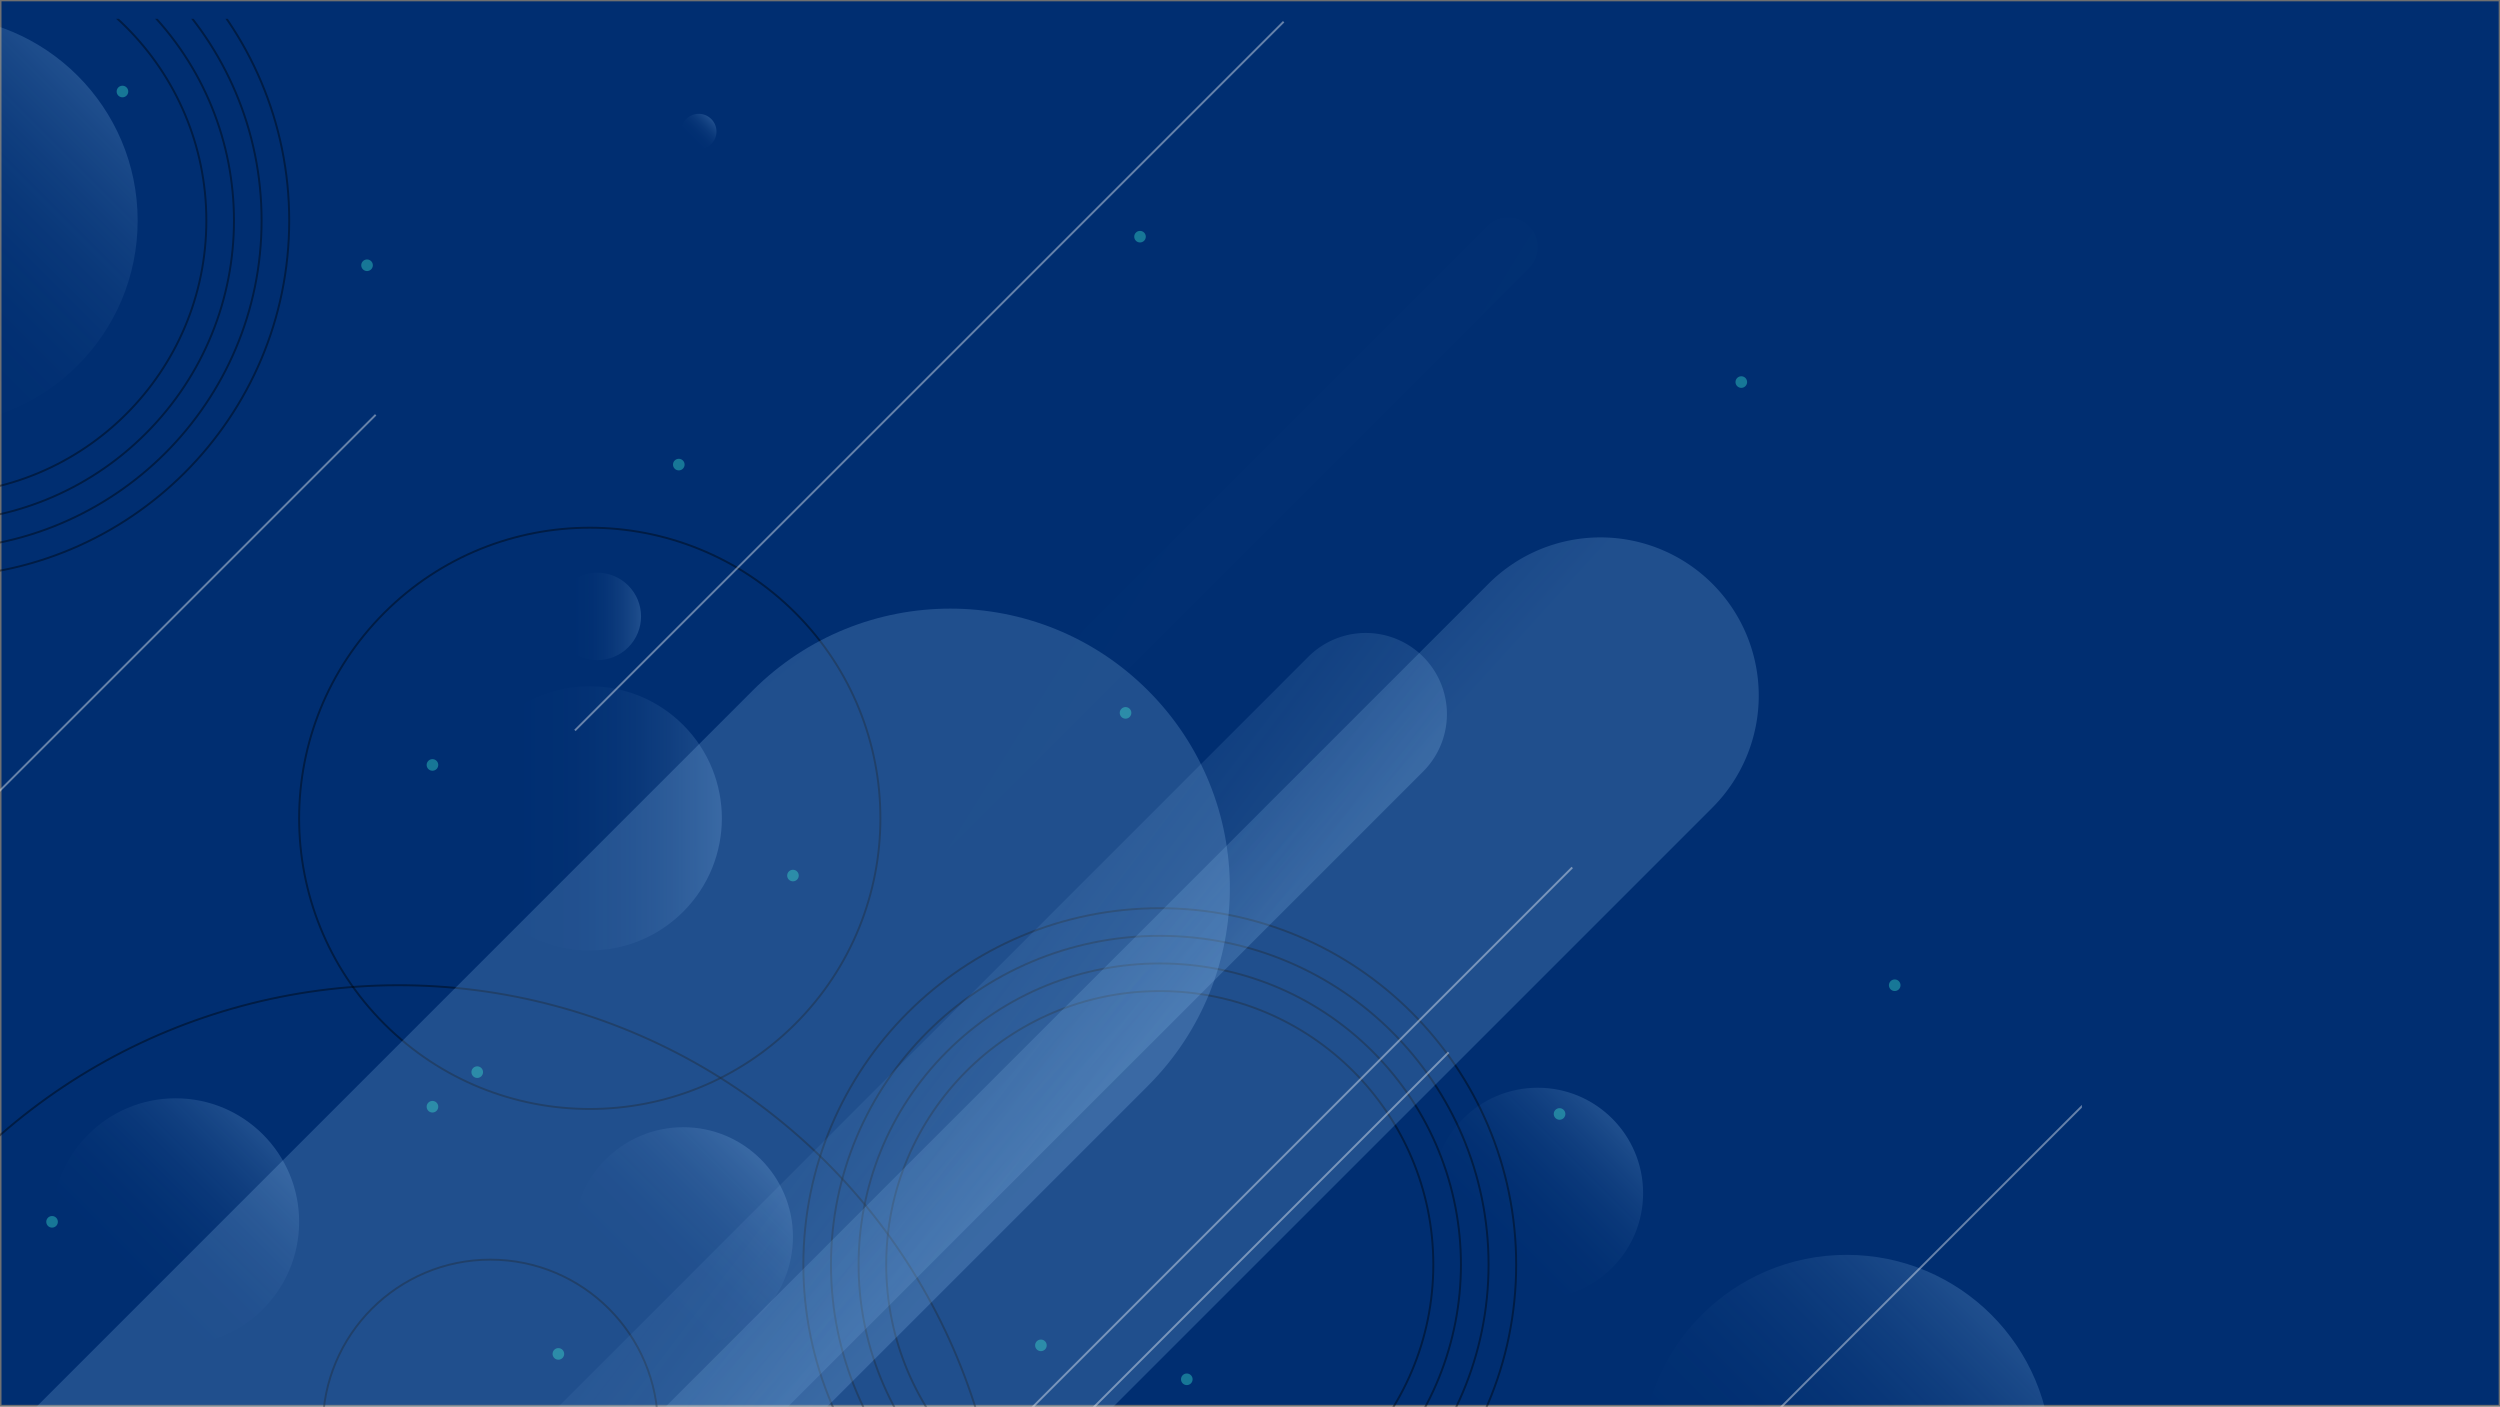 <svg id="Component_1_1" data-name="Component 1 – 1" xmlns="http://www.w3.org/2000/svg" xmlns:xlink="http://www.w3.org/1999/xlink" width="1920.148" height="1080.444" viewBox="0 0 1920.148 1080.444">
  <rect x="0" y="0" width="1920.148" height="1080.444" fill="#808080" stroke="none"/>
  <defs>
    <clipPath id="clip-path">
      <rect id="Rectangle_34" data-name="Rectangle 34" width="1599" height="1066" transform="translate(-0.105 -0.429)" fill="none"/>
    </clipPath>
    <linearGradient id="linear-gradient" x1="0.854" y1="0.146" x2="0.146" y2="0.854" gradientUnits="objectBoundingBox">
      <stop offset="0" stop-color="#9fd2ff"/>
      <stop offset="0.072" stop-color="#9fd2ff" stop-opacity="0.796"/>
      <stop offset="0.149" stop-color="#9fd2ff" stop-opacity="0.612"/>
      <stop offset="0.23" stop-color="#9fd2ff" stop-opacity="0.447"/>
      <stop offset="0.315" stop-color="#9fd2ff" stop-opacity="0.31"/>
      <stop offset="0.404" stop-color="#9fd2ff" stop-opacity="0.196"/>
      <stop offset="0.498" stop-color="#9fd2ff" stop-opacity="0.11"/>
      <stop offset="0.601" stop-color="#9fd2ff" stop-opacity="0.047"/>
      <stop offset="0.719" stop-color="#9fd2ff" stop-opacity="0.012"/>
      <stop offset="0.883" stop-color="#9fd2ff" stop-opacity="0"/>
    </linearGradient>
    <linearGradient id="linear-gradient-4" x1="0.146" y1="0.854" x2="0.854" y2="0.146" xlink:href="#linear-gradient"/>
    <linearGradient id="linear-gradient-9" x1="0.854" y1="0.146" x2="0.146" y2="0.854" xlink:href="#linear-gradient"/>
    <linearGradient id="linear-gradient-11" x1="2.649" y1="-2.238" x2="1.911" y2="-2.876" xlink:href="#linear-gradient"/>
    <linearGradient id="linear-gradient-12" x1="4.728" y1="-0.626" x2="3.423" y2="-1.186" xlink:href="#linear-gradient"/>
    <linearGradient id="linear-gradient-13" x1="5.052" y1="-1.639" x2="3.918" y2="-2.232" xlink:href="#linear-gradient"/>
    <linearGradient id="linear-gradient-14" x1="7.289" y1="-3.531" x2="6.037" y2="-4.1" xlink:href="#linear-gradient"/>
    <linearGradient id="linear-gradient-15" x1="2.872" y1="-2.755" x2="2.01" y2="-3.381" xlink:href="#linear-gradient"/>
    <linearGradient id="linear-gradient-16" x1="3.469" y1="-3.584" x2="2.534" y2="-4.204" xlink:href="#linear-gradient"/>
    <linearGradient id="linear-gradient-17" x1="2.821" y1="-1.651" x2="1.79" y2="-2.265" xlink:href="#linear-gradient"/>
  </defs>
  <g id="Path_781" data-name="Path 781" transform="translate(0.148)" fill="#002e71">
    <path d="M 1919.5 1079.5 L 0.5 1079.5 L 0.5 0.5 L 1919.5 0.5 L 1919.5 1079.5 Z" stroke="none"/>
    <path d="M 1 1 L 1 1079 L 1919 1079 L 1919 1 L 1 1 M 0 -0 L 1920 -0 L 1920 1080 L 0 1080 L 0 -0 Z" stroke="none" fill="#707070"/>
  </g>
  <g id="Header_Section" data-name="Header Section" transform="translate(97 8.444)">
    <g id="Background_Shape" data-name="Background Shape" transform="translate(-96.895 6.186)">
      <g id="Group_176" data-name="Group 176" transform="translate(0 0.243)" clip-path="url(#clip-path)">
        <g id="Group_172" data-name="Group 172" transform="translate(-378.848 -172.585)">
          <circle id="Ellipse_1" data-name="Ellipse 1" cx="464.694" cy="464.694" r="464.694" transform="translate(684.959 2036.308) rotate(-135)" fill="none" stroke="#000" stroke-miterlimit="10" stroke-width="1.5" opacity="0.4" style="mix-blend-mode: hard-light;isolation: isolate"/>
          <circle id="Ellipse_2" data-name="Ellipse 2" cx="223.228" cy="223.228" r="223.228" transform="translate(831.721 1101.944) rotate(-135)" fill="none" stroke="#000" stroke-miterlimit="10" stroke-width="1.5" opacity="0.4" style="mix-blend-mode: hard-light;isolation: isolate"/>
          <ellipse id="Ellipse_3" data-name="Ellipse 3" cx="128.731" cy="128.731" rx="128.731" ry="128.731" transform="translate(626.639 1125.195)" fill="none" stroke="#000" stroke-miterlimit="10" stroke-width="1.5" opacity="0.4" style="mix-blend-mode: hard-light;isolation: isolate"/>
          <g id="Group_170" data-name="Group 170" transform="translate(942.382 801.887)">
            <ellipse id="Ellipse_4" data-name="Ellipse 4" cx="273.743" cy="273.743" rx="273.743" ry="273.743" transform="translate(53.387 53.387)" fill="none" stroke="#000" stroke-miterlimit="10" stroke-width="1.5" opacity="0.4" style="mix-blend-mode: hard-light;isolation: isolate"/>
            <ellipse id="Ellipse_5" data-name="Ellipse 5" cx="252.53" cy="252.53" rx="252.53" ry="252.53" transform="translate(74.601 74.601)" fill="none" stroke="#000" stroke-miterlimit="10" stroke-width="1.5" opacity="0.4" style="mix-blend-mode: hard-light;isolation: isolate"/>
            <circle id="Ellipse_6" data-name="Ellipse 6" cx="231.316" cy="231.316" r="231.316" transform="translate(327.131 654.262) rotate(-135)" fill="none" stroke="#000" stroke-miterlimit="10" stroke-width="1.5" opacity="0.4" style="mix-blend-mode: hard-light;isolation: isolate"/>
            <ellipse id="Ellipse_7" data-name="Ellipse 7" cx="210.103" cy="210.103" rx="210.103" ry="210.103" transform="translate(117.028 117.028)" fill="none" stroke="#000" stroke-miterlimit="10" stroke-width="1.5" opacity="0.4" style="mix-blend-mode: hard-light;isolation: isolate"/>
          </g>
          <g id="Group_171" data-name="Group 171" transform="translate(0)">
            <ellipse id="Ellipse_8" data-name="Ellipse 8" cx="273.743" cy="273.743" rx="273.743" ry="273.743" transform="translate(53.387 53.387)" fill="none" stroke="#000" stroke-miterlimit="10" stroke-width="1.5" opacity="0.4" style="mix-blend-mode: hard-light;isolation: isolate"/>
            <ellipse id="Ellipse_9" data-name="Ellipse 9" cx="252.53" cy="252.53" rx="252.53" ry="252.53" transform="translate(74.601 74.601)" fill="none" stroke="#000" stroke-miterlimit="10" stroke-width="1.5" opacity="0.4" style="mix-blend-mode: hard-light;isolation: isolate"/>
            <circle id="Ellipse_10" data-name="Ellipse 10" cx="231.316" cy="231.316" r="231.316" transform="translate(327.131 654.261) rotate(-135)" fill="none" stroke="#000" stroke-miterlimit="10" stroke-width="1.5" opacity="0.4" style="mix-blend-mode: hard-light;isolation: isolate"/>
            <ellipse id="Ellipse_11" data-name="Ellipse 11" cx="210.103" cy="210.103" rx="210.103" ry="210.103" transform="translate(117.028 117.028)" fill="none" stroke="#000" stroke-miterlimit="10" stroke-width="1.5" opacity="0.4" style="mix-blend-mode: hard-light;isolation: isolate"/>
          </g>
        </g>
        <g id="Group_173" data-name="Group 173" transform="translate(-209.054 -2.791)">
          <ellipse id="Ellipse_12" data-name="Ellipse 12" cx="157.337" cy="157.337" rx="157.337" ry="157.337" transform="translate(1469.899 951.719)" opacity="0.2" fill="url(#linear-gradient)" style="mix-blend-mode: hard-light;isolation: isolate"/>
          <ellipse id="Ellipse_13" data-name="Ellipse 13" cx="94.88" cy="94.88" rx="94.88" ry="94.88" transform="translate(248.939 831.471)" opacity="0.2" fill="url(#linear-gradient)" style="mix-blend-mode: hard-light;isolation: isolate"/>
          <ellipse id="Ellipse_14" data-name="Ellipse 14" cx="157.337" cy="157.337" rx="157.337" ry="157.337" transform="translate(0)" opacity="0.2" fill="url(#linear-gradient)" style="mix-blend-mode: hard-light;isolation: isolate"/>
          <circle id="Ellipse_15" data-name="Ellipse 15" cx="101.45" cy="101.45" r="101.45" transform="translate(661.927 759.93) rotate(-135)" opacity="0.2" fill="url(#linear-gradient-4)" style="mix-blend-mode: hard-light;isolation: isolate"/>
          <circle id="Ellipse_16" data-name="Ellipse 16" cx="101.45" cy="101.45" r="101.45" transform="translate(1176.944 1058.248) rotate(-158.173)" opacity="0.2" fill="url(#linear-gradient-4)" style="mix-blend-mode: hard-light;isolation: isolate"/>
          <circle id="Ellipse_17" data-name="Ellipse 17" cx="33.584" cy="33.584" r="33.584" transform="translate(667.723 508.865) rotate(-135)" opacity="0.2" fill="url(#linear-gradient-4)" style="mix-blend-mode: hard-light;isolation: isolate"/>
          <ellipse id="Ellipse_18" data-name="Ellipse 18" cx="84.229" cy="84.229" rx="84.229" ry="84.229" transform="translate(649.53 853.677)" opacity="0.2" fill="url(#linear-gradient)" style="mix-blend-mode: hard-light;isolation: isolate"/>
          <ellipse id="Ellipse_19" data-name="Ellipse 19" cx="80.961" cy="80.961" rx="80.961" ry="80.961" transform="translate(1309.026 823.361)" opacity="0.2" fill="url(#linear-gradient)" style="mix-blend-mode: hard-light;isolation: isolate"/>
          <path id="Path_141" data-name="Path 141" d="M1449.043-96.206a13.591,13.591,0,0,0,13.591,13.589,13.589,13.589,0,0,0,13.589-13.589,13.591,13.591,0,0,0-13.589-13.591A13.592,13.592,0,0,0,1449.043-96.206Z" transform="translate(-716.995 185.158)" opacity="0.2" fill="url(#linear-gradient-9)" style="mix-blend-mode: hard-light;isolation: isolate"/>
          <circle id="Ellipse_20" data-name="Ellipse 20" cx="325.621" cy="325.621" r="325.621" transform="translate(515.165 1669.835) rotate(-135)" opacity="0.2" fill="url(#linear-gradient-4)" style="mix-blend-mode: hard-light;isolation: isolate"/>
          <path id="Path_142" data-name="Path 142" d="M1264.054,681.462l550.11-550.11c83.839-83.838,219.766-83.838,303.6,0h0c83.836,83.838,83.836,219.766,0,303.6L1871.263,681.462Z" transform="translate(-1027.083 386.9)" opacity="0.2" fill="url(#linear-gradient-11)" style="mix-blend-mode: hard-light;isolation: isolate"/>
          <path id="Path_143" data-name="Path 143" d="M1462.608,232.03,1787.866-93.228a126.931,126.931,0,0,1,179.508,0h0a126.931,126.931,0,0,1,0,179.508L1462.608,599.162Z" transform="translate(-1274.239 161.837)" opacity="0.2" fill="url(#linear-gradient-12)" style="mix-blend-mode: hard-light;isolation: isolate"/>
          <path id="Path_144" data-name="Path 144" d="M1486.458,403.02,1904.883-15.4a33.414,33.414,0,0,1,47.253,0h0a33.413,33.413,0,0,1,0,47.253L1486.458,499.661Z" transform="translate(-1282.449 280.907)" opacity="0.2" fill="url(#linear-gradient-13)" style="mix-blend-mode: hard-light;isolation: isolate"/>
          <path id="Path_145" data-name="Path 145" d="M1580.7,340.431l185.314-185.314a49.33,49.33,0,0,1,69.765,0h0a49.332,49.332,0,0,1,0,69.767L1580.7,483.118Z" transform="translate(-1371.644 468.601)" opacity="0.2" fill="url(#linear-gradient-14)" style="mix-blend-mode: hard-light;isolation: isolate"/>
          <path id="Path_146" data-name="Path 146" d="M1073.495,710.5,1705.576,78.421a121.584,121.584,0,0,1,171.945,0h0a121.584,121.584,0,0,1,0,171.944L1417.383,710.5Z" transform="translate(-353.358 357.859)" opacity="0.2" fill="url(#linear-gradient-15)" style="mix-blend-mode: hard-light;isolation: isolate"/>
          <path id="Path_147" data-name="Path 147" d="M1185.849,671.535,1761.883,95.5a62.336,62.336,0,0,1,88.159,0h0a62.336,62.336,0,0,1,0,88.159L1362.17,671.535Z" transform="translate(-548.031 396.827)" opacity="0.2" fill="url(#linear-gradient-16)" style="mix-blend-mode: hard-light;isolation: isolate"/>
          <path id="Path_148" data-name="Path 148" d="M1153.143,941.98,2160.918-65.8a22.714,22.714,0,0,1,32.118,0h0a22.709,22.709,0,0,1,0,32.118L1217.378,941.98Z" transform="translate(-809.7 227.425)" opacity="0.15" fill="url(#linear-gradient-17)" style="mix-blend-mode: hard-light;isolation: isolate"/>
        </g>
        <g id="Group_174" data-name="Group 174" transform="translate(35.44 50.975)">
          <path id="Path_149" data-name="Path 149" d="M1549.288,127.157a4.445,4.445,0,1,0,4.444-4.445A4.443,4.443,0,0,0,1549.288,127.157Z" transform="translate(-1257.13 394.515)" fill="#4fd" opacity="0.35" style="mix-blend-mode: hard-light;isolation: isolate"/>
          <path id="Path_150" data-name="Path 150" d="M1533.15,237.843a4.446,4.446,0,1,0,4.445-4.445A4.446,4.446,0,0,0,1533.15,237.843Z" transform="translate(-1206.594 519.775)" fill="#4fd" opacity="0.35" style="mix-blend-mode: hard-light;isolation: isolate"/>
          <path id="Path_151" data-name="Path 151" d="M1277.485,348.515a4.445,4.445,0,1,0,4.445-4.445A4.443,4.443,0,0,0,1277.485,348.515Z" transform="translate(-405.935 645.019)" fill="#4fd" opacity="0.35" style="mix-blend-mode: hard-light;isolation: isolate"/>
          <path id="Path_152" data-name="Path 152" d="M1460.523,18.941a4.445,4.445,0,1,0,4.444-4.445A4.445,4.445,0,0,0,1460.523,18.941Z" transform="translate(-979.148 272.051)" fill="#4fd" opacity="0.35" style="mix-blend-mode: hard-light;isolation: isolate"/>
          <path id="Path_153" data-name="Path 153" d="M1660.983-115.483a4.445,4.445,0,0,0,4.445,4.445,4.443,4.443,0,0,0,4.444-4.445,4.445,4.445,0,0,0-4.444-4.445A4.446,4.446,0,0,0,1660.983-115.483Z" transform="translate(-1606.922 119.928)" fill="#4fd" opacity="0.35" style="mix-blend-mode: hard-light;isolation: isolate"/>
          <path id="Path_154" data-name="Path 154" d="M1686.344,291.778a4.445,4.445,0,1,0,4.445-4.447A4.446,4.446,0,0,0,1686.344,291.778Z" transform="translate(-1686.344 580.809)" fill="#4fd" opacity="0.35" style="mix-blend-mode: hard-light;isolation: isolate"/>
          <path id="Path_155" data-name="Path 155" d="M1330.054,336.285a4.445,4.445,0,1,0,4.444-4.445A4.443,4.443,0,0,0,1330.054,336.285Z" transform="translate(-570.563 631.18)" fill="#4fd" opacity="0.35" style="mix-blend-mode: hard-light;isolation: isolate"/>
          <path id="Path_156" data-name="Path 156" d="M1549.288,250.306a4.445,4.445,0,1,0,4.444-4.445A4.443,4.443,0,0,0,1549.288,250.306Z" transform="translate(-1257.13 533.879)" fill="#4fd" opacity="0.35" style="mix-blend-mode: hard-light;isolation: isolate"/>
          <path id="Path_157" data-name="Path 157" d="M1503.914,339.367a4.445,4.445,0,1,0,4.445-4.445A4.445,4.445,0,0,0,1503.914,339.367Z" transform="translate(-1115.034 634.667)" fill="#4fd" opacity="0.35" style="mix-blend-mode: hard-light;isolation: isolate"/>
          <path id="Path_158" data-name="Path 158" d="M1299.558,108.4a4.444,4.444,0,1,0,4.445-4.445A4.443,4.443,0,0,0,1299.558,108.4Z" transform="translate(-475.06 373.284)" fill="#4fd" opacity="0.35" style="mix-blend-mode: hard-light;isolation: isolate"/>
          <path id="Path_159" data-name="Path 159" d="M1143.178,252.912a4.446,4.446,0,1,0,4.447-4.444A4.446,4.446,0,0,0,1143.178,252.912Z" transform="translate(14.668 536.829)" fill="#4fd" opacity="0.35" style="mix-blend-mode: hard-light;isolation: isolate"/>
          <path id="Path_160" data-name="Path 160" d="M1572.854-52.882a4.445,4.445,0,0,0,4.445,4.445,4.446,4.446,0,0,0,4.444-4.445,4.445,4.445,0,0,0-4.444-4.445A4.443,4.443,0,0,0,1572.854-52.882Z" transform="translate(-1330.931 190.771)" fill="#4fd" opacity="0.35" style="mix-blend-mode: hard-light;isolation: isolate"/>
          <ellipse id="Ellipse_21" data-name="Ellipse 21" cx="4.445" cy="4.445" rx="4.445" ry="4.445" transform="translate(569.049 602.181)" fill="#4fd" opacity="0.35" style="mix-blend-mode: hard-light;isolation: isolate"/>
          <ellipse id="Ellipse_22" data-name="Ellipse 22" cx="4.445" cy="4.445" rx="4.445" ry="4.445" transform="translate(835.609 111.49)" fill="#4fd" opacity="0.35" style="mix-blend-mode: hard-light;isolation: isolate"/>
          <path id="Path_161" data-name="Path 161" d="M1022.418,206.534a4.444,4.444,0,1,0,4.444-4.445A4.444,4.444,0,0,0,1022.418,206.534Z" transform="translate(392.85 484.344)" fill="#4fd" opacity="0.35" style="mix-blend-mode: hard-light;isolation: isolate"/>
          <path id="Path_162" data-name="Path 162" d="M1077.694-10.8a4.445,4.445,0,0,0,4.445,4.447,4.447,4.447,0,0,0,4.445-4.447,4.446,4.446,0,0,0-4.445-4.445A4.445,4.445,0,0,0,1077.694-10.8Z" transform="translate(219.744 238.4)" fill="#4fd" opacity="0.35" style="mix-blend-mode: hard-light;isolation: isolate"/>
        </g>
        <g id="Group_175" data-name="Group 175" transform="translate(-255.896 1.812)">
          <line id="Line_1" data-name="Line 1" x1="544.339" y2="544.339" transform="translate(697.363)" fill="none" stroke="#fff" stroke-miterlimit="10" stroke-width="1.5" opacity="0.4" style="mix-blend-mode: hard-light;isolation: isolate"/>
          <line id="Line_2" data-name="Line 2" x1="544.339" y2="544.339" transform="translate(824.066 791.59)" fill="none" stroke="#fff" stroke-miterlimit="10" stroke-width="1.5" opacity="0.4" style="mix-blend-mode: hard-light;isolation: isolate"/>
          <line id="Line_3" data-name="Line 3" x1="544.339" y2="544.339" transform="translate(919.033 649.579)" fill="none" stroke="#fff" stroke-miterlimit="10" stroke-width="1.5" opacity="0.4" style="mix-blend-mode: hard-light;isolation: isolate"/>
          <line id="Line_4" data-name="Line 4" x1="544.339" y2="544.339" transform="translate(1316.603 826.869)" fill="none" stroke="#fff" stroke-miterlimit="10" stroke-width="1.5" opacity="0.4" style="mix-blend-mode: hard-light;isolation: isolate"/>
          <line id="Line_5" data-name="Line 5" x1="544.339" y2="544.339" transform="translate(0 301.91)" fill="none" stroke="#fff" stroke-miterlimit="10" stroke-width="1.5" opacity="0.4" style="mix-blend-mode: hard-light;isolation: isolate"/>
        </g>
      </g>
    </g>
  </g>
</svg>
